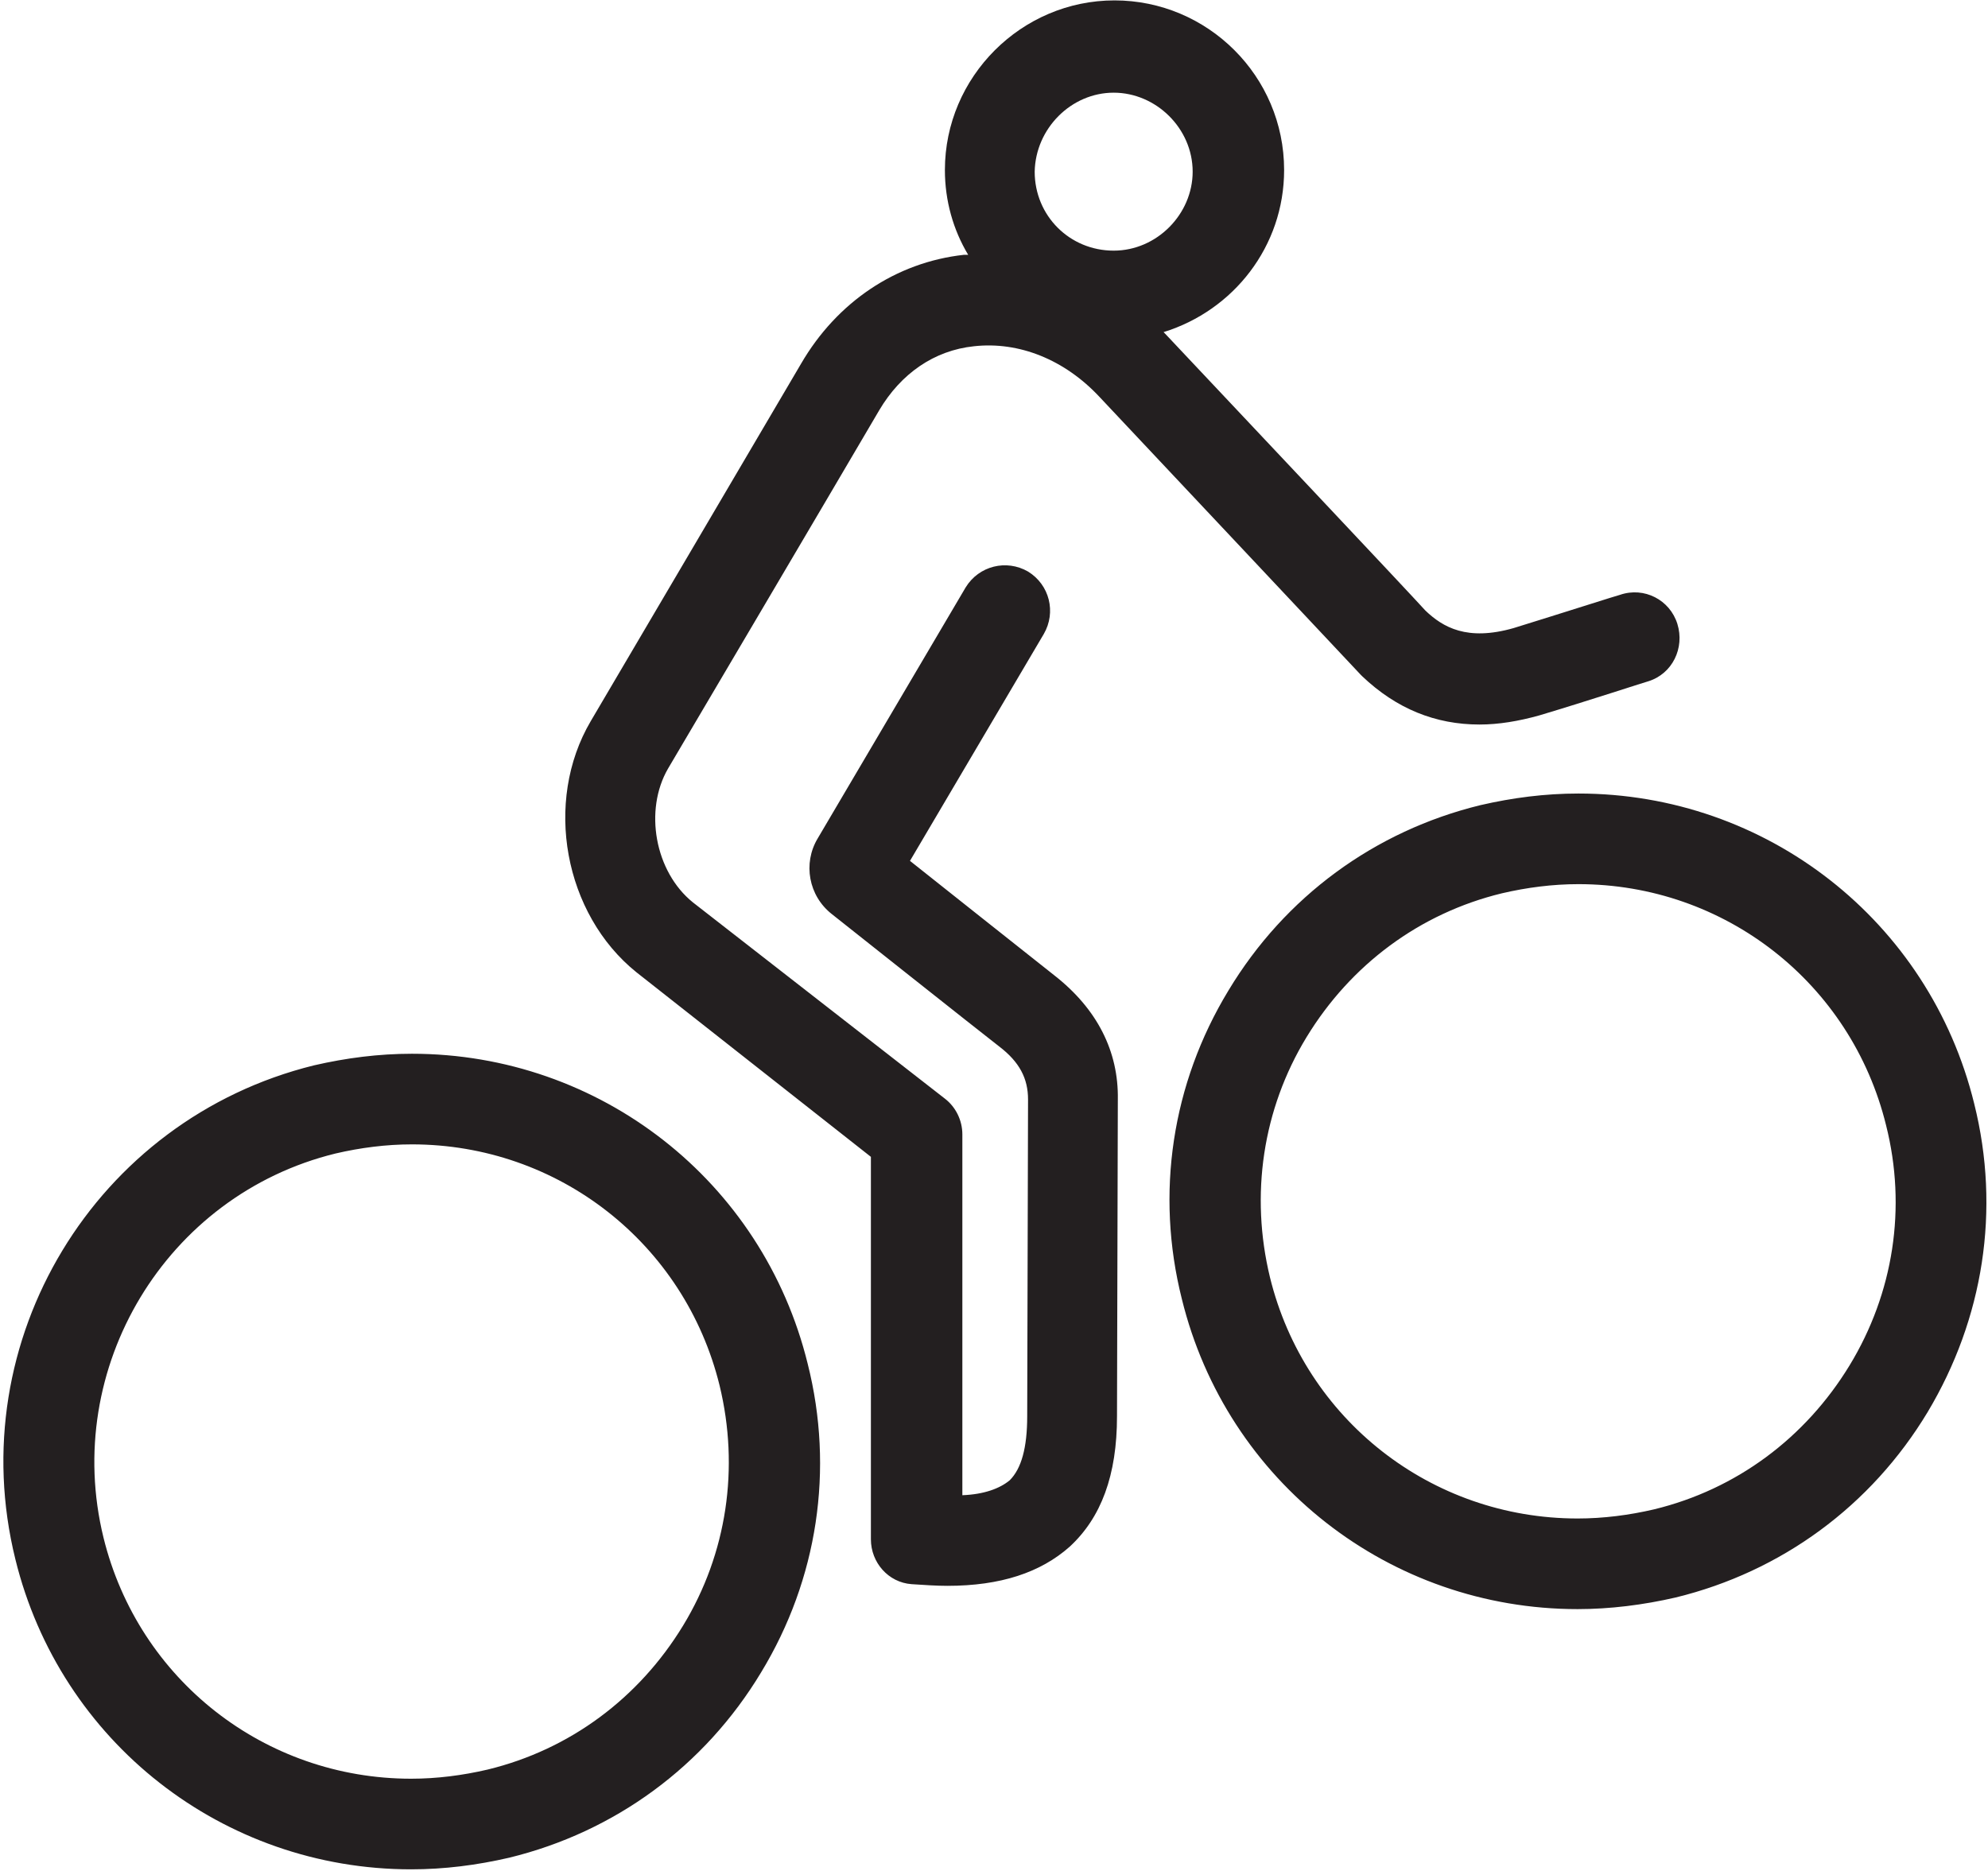 <svg viewBox="0 0 529 498" version="1.1" xmlns="http://www.w3.org/2000/svg" xmlns:xlink="http://www.w3.org/1999/xlink">
    <title>BikeRental</title>
    <defs></defs>
    <g id="Page-1" stroke-width="1" fill-rule="evenodd">
        <g id="BikeRental" transform="translate(-1, -1)" fill="#231F20" fill-rule="nonzero">
            <path d="M281.637,260.619 C279.646,259.071 243.142,230.088 243.142,230.088 L278.761,169.69 C282.08,163.938 280.31,156.637 274.558,153.097 C268.805,149.779 261.504,151.549 257.965,157.301 L218.584,224.115 C214.602,230.752 216.15,239.381 222.345,244.248 C222.345,244.248 261.947,275.664 266.814,279.425 C272.345,283.628 274.558,288.053 274.558,293.584 C274.558,298.673 274.336,377.876 274.336,377.876 C274.336,386.283 272.788,391.814 269.69,394.912 C267.035,397.124 262.832,398.673 257.08,398.894 L257.08,302.876 C257.08,299.115 255.31,295.575 252.434,293.363 L185.398,241.15 C175.221,232.965 172.345,216.593 178.761,205.531 C178.761,205.531 222.124,132.08 234.956,110.177 C240.708,100.442 249.558,94.248 260.177,93.142 C272.124,91.814 284.292,96.681 293.584,106.637 C308.186,122.124 363.053,180.531 363.053,180.531 C363.274,180.752 363.274,180.752 363.496,180.973 C372.566,189.602 382.965,193.805 394.69,193.805 C399.779,193.805 405.088,192.92 410.619,191.372 C423.23,187.611 439.381,182.301 439.602,182.301 C446.018,180.31 449.336,173.451 447.345,167.035 C445.354,160.619 438.496,157.08 432.08,159.292 C431.858,159.292 415.929,164.381 403.761,168.142 C391.372,171.681 384.956,167.92 380.31,163.496 C376.549,159.292 325.221,104.867 311.062,89.823 C310.841,89.602 310.619,89.381 310.619,89.381 C329.204,83.628 342.699,66.593 342.699,46.239 C342.699,21.239 322.345,1.106 297.566,1.106 C272.788,1.106 252.434,21.46 252.434,46.239 C252.434,54.425 254.646,62.168 258.628,68.805 C258.186,68.805 257.965,68.805 257.522,68.805 C239.381,70.796 223.673,81.416 214.159,97.788 C208.85,106.858 158.186,192.92 158.186,192.92 C145.575,214.381 151.106,244.248 170.354,259.735 L232.743,308.85 L232.743,410.619 C232.743,416.814 237.389,422.124 243.584,422.566 C246.903,422.788 250.221,423.009 253.097,423.009 C267.257,423.009 277.876,419.469 285.619,412.611 C294.027,404.867 298.23,393.584 298.23,377.876 C298.23,377.876 298.451,299.336 298.451,293.584 C298.673,280.752 292.92,269.469 281.637,260.619 Z M297.345,25.664 C308.628,25.664 318.363,35.177 318.363,46.681 C318.363,57.965 308.85,67.699 297.345,67.699 C285.619,67.699 276.327,58.407 276.327,46.681 C276.549,35.177 286.062,25.664 297.345,25.664 Z M526.327,294.69 C514.381,246.018 471.018,212.168 421.018,212.168 C412.168,212.168 403.54,213.274 394.912,215.265 C366.814,222.124 342.92,239.602 327.876,264.602 C312.832,289.381 308.407,318.584 315.487,346.681 C327.434,395.354 370.796,429.204 420.796,429.204 C429.425,429.204 438.274,428.097 446.903,426.106 C475,419.248 498.894,401.77 513.938,376.77 C528.761,351.991 533.407,323.009 526.327,294.69 Z M493.142,364.381 C481.416,383.628 463.053,397.345 441.15,402.655 C434.513,404.204 427.655,405.088 420.796,405.088 C381.858,405.088 348.23,378.761 338.938,340.929 C333.628,319.027 336.947,296.239 348.673,276.991 C360.398,257.743 378.761,244.027 400.664,238.717 C407.301,237.168 414.159,236.283 421.018,236.283 C459.956,236.283 493.584,262.611 502.876,300.442 C508.407,322.345 504.867,345.133 493.142,364.381 Z M110.619,281.416 C101.77,281.416 93.142,282.522 84.513,284.513 C26.327,298.894 -9.292,357.743 5.088,415.929 C17.035,464.602 60.398,498.451 110.398,498.451 C119.248,498.451 127.876,497.345 136.504,495.354 C164.602,488.496 188.496,471.018 203.54,446.018 C218.584,421.239 223.009,392.035 215.929,363.938 C203.982,315.265 160.619,281.416 110.619,281.416 Z M182.743,433.628 C171.018,452.876 152.655,466.593 130.752,471.903 C124.115,473.451 117.257,474.336 110.398,474.336 C71.46,474.336 37.832,448.009 28.54,410.177 C17.478,365.044 45.133,319.027 90.265,307.965 C96.903,306.416 103.761,305.531 110.619,305.531 C149.558,305.531 183.186,331.858 192.478,369.69 C197.788,391.593 194.469,414.381 182.743,433.628 Z" id="Shape"></path>
        </g>
    </g>
</svg>
